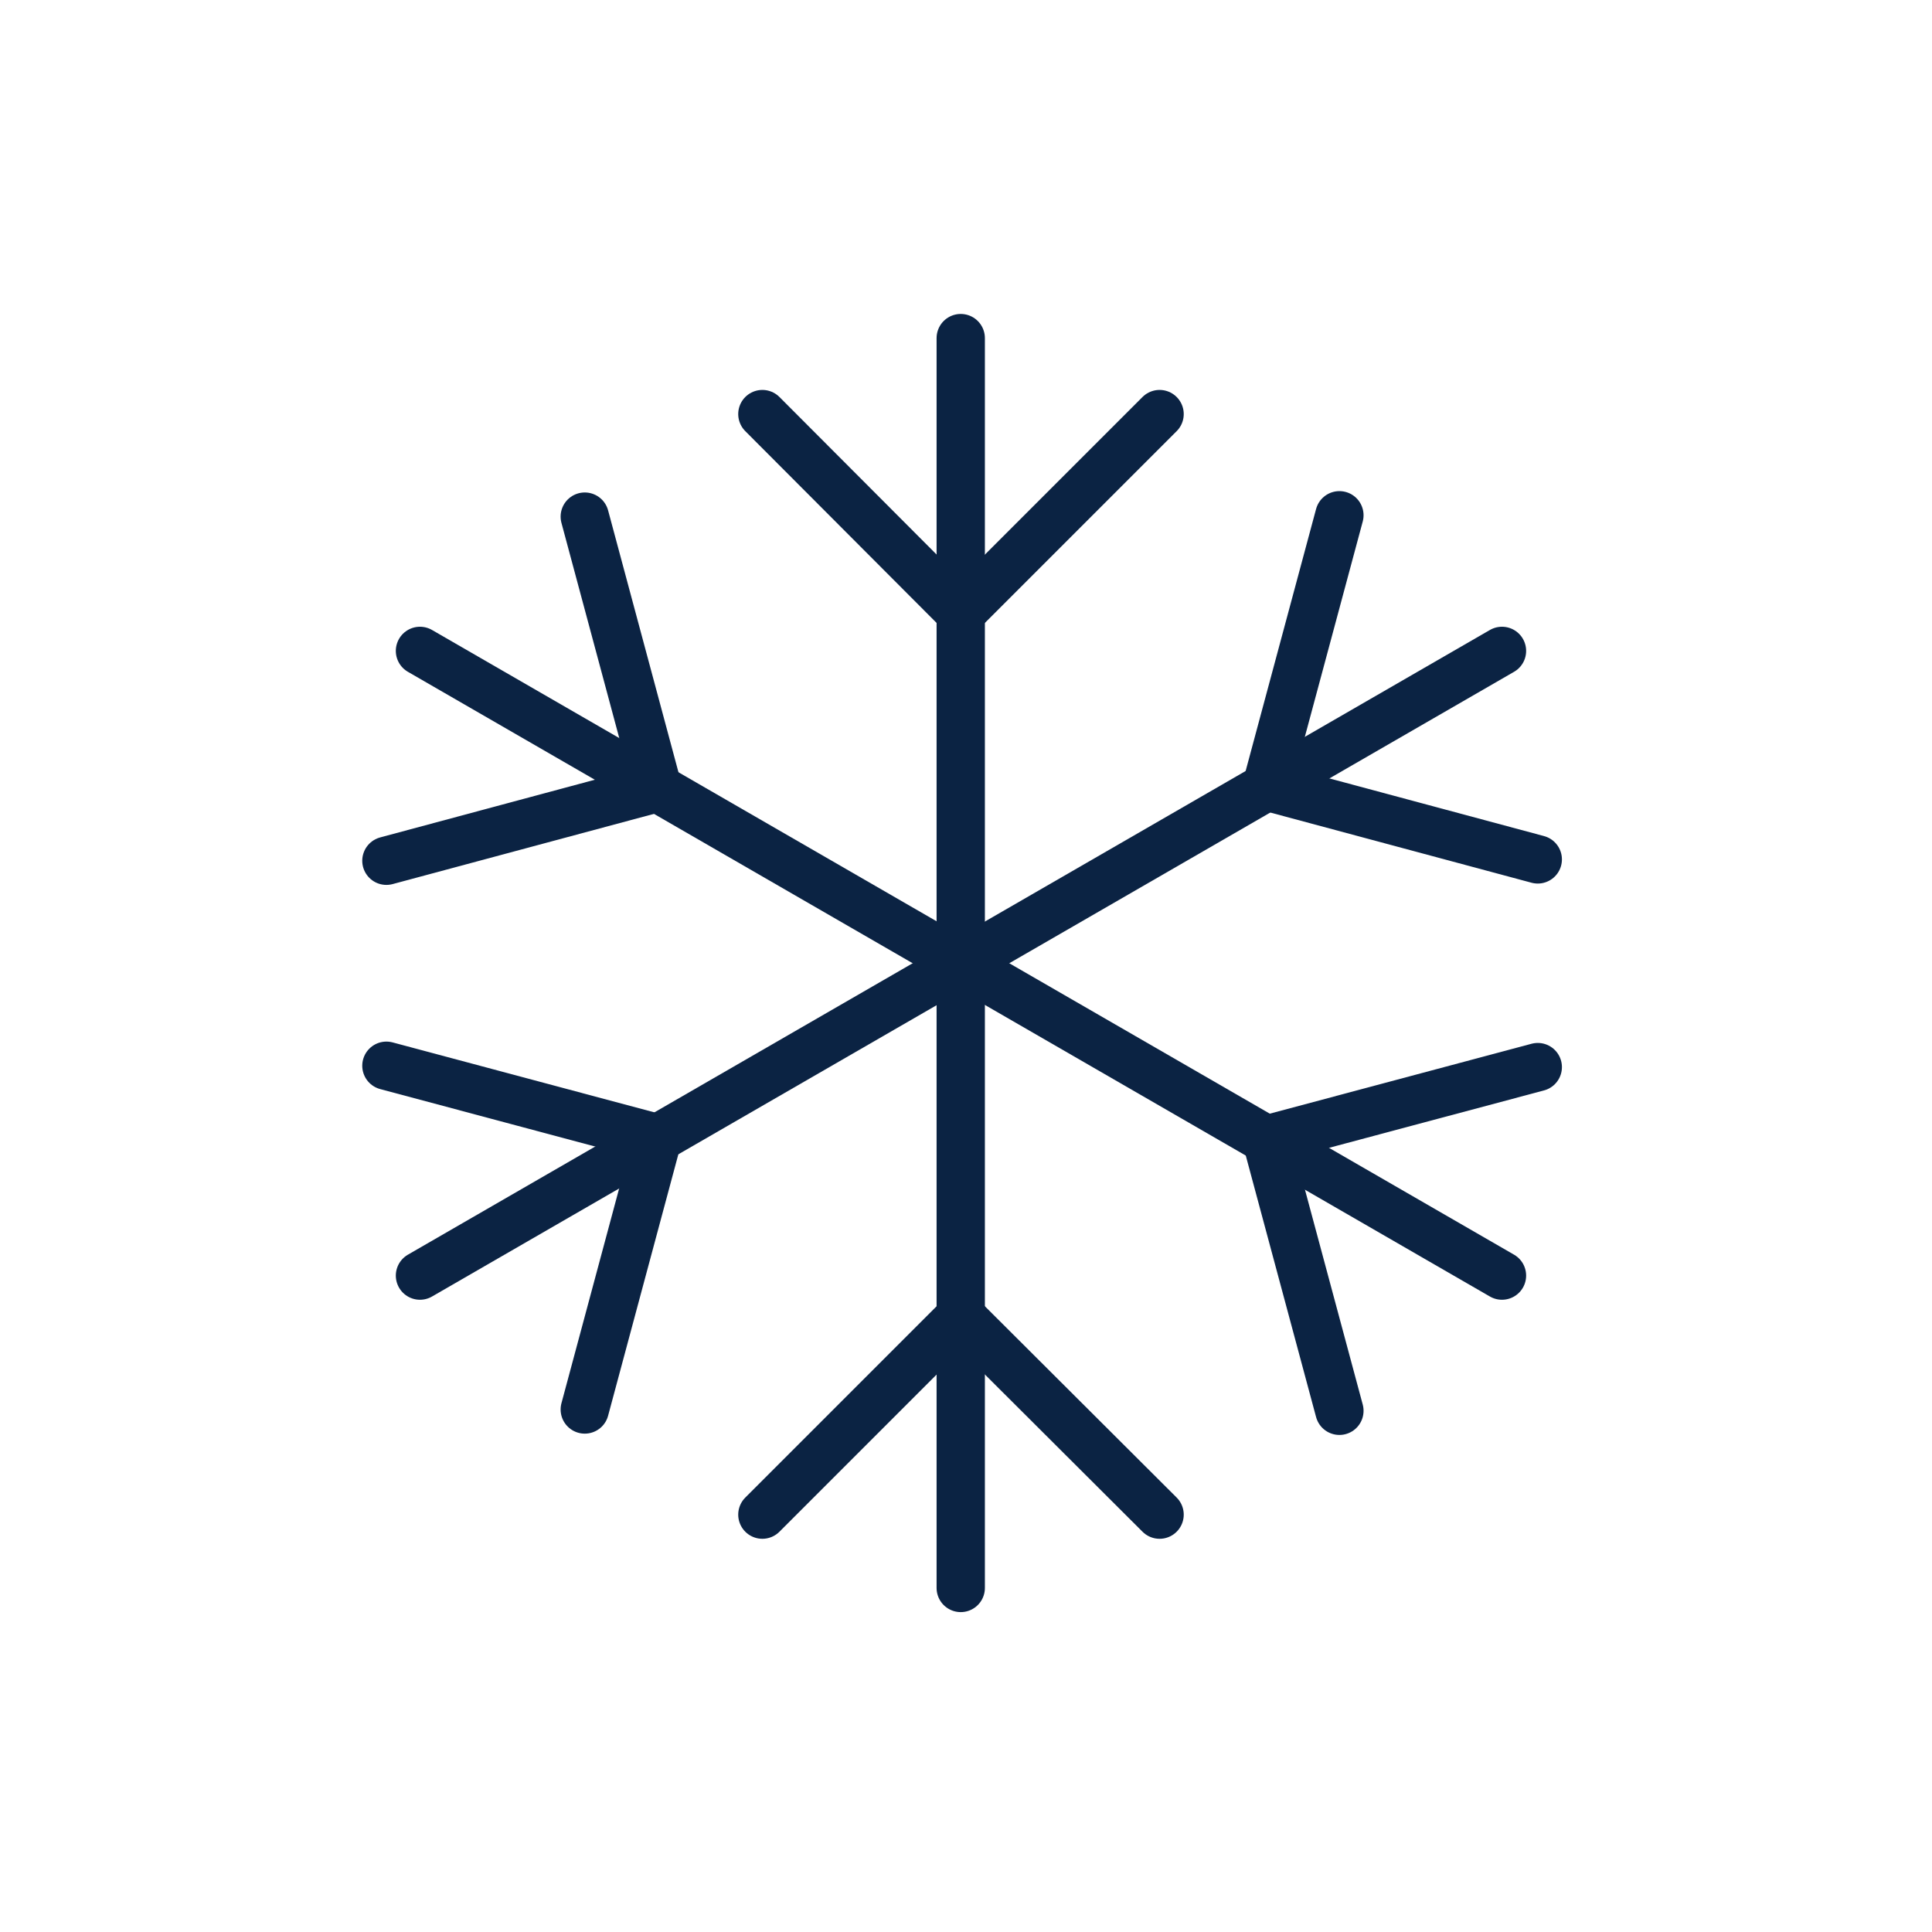 <svg width="40" height="40" viewBox="0 0 40 40" fill="none" xmlns="http://www.w3.org/2000/svg">
<path d="M19.891 32.877V7" stroke="#0B2343" stroke-linecap="round" stroke-linejoin="round"/>
<path d="M24.008 8.573L19.891 12.69L15.784 8.573" stroke="#0B2343" stroke-linecap="round" stroke-linejoin="round"/>
<path d="M15.784 31.359L19.891 27.252L24.008 31.359" stroke="#0B2343" stroke-linecap="round" stroke-linejoin="round"/>
<path d="M31.097 26.41L8.695 13.476" stroke="#0B2343" stroke-linecap="round" stroke-linejoin="round"/>
<path d="M12.107 10.696L13.616 16.312L8 17.821" stroke="#0B2343" stroke-linecap="round" stroke-linejoin="round"/>
<path d="M27.731 29.209L26.221 23.593L31.838 22.093" stroke="#0B2343" stroke-linecap="round" stroke-linejoin="round"/>
<path d="M31.097 13.476L8.695 26.41" stroke="#0B2343" stroke-linecap="round" stroke-linejoin="round"/>
<path d="M8 22.065L13.616 23.566L12.107 29.182" stroke="#0B2343" stroke-linecap="round" stroke-linejoin="round"/>
<path d="M31.838 17.793L26.221 16.284L27.731 10.668" stroke="#0B2343" stroke-linecap="round" stroke-linejoin="round"/>
</svg>
